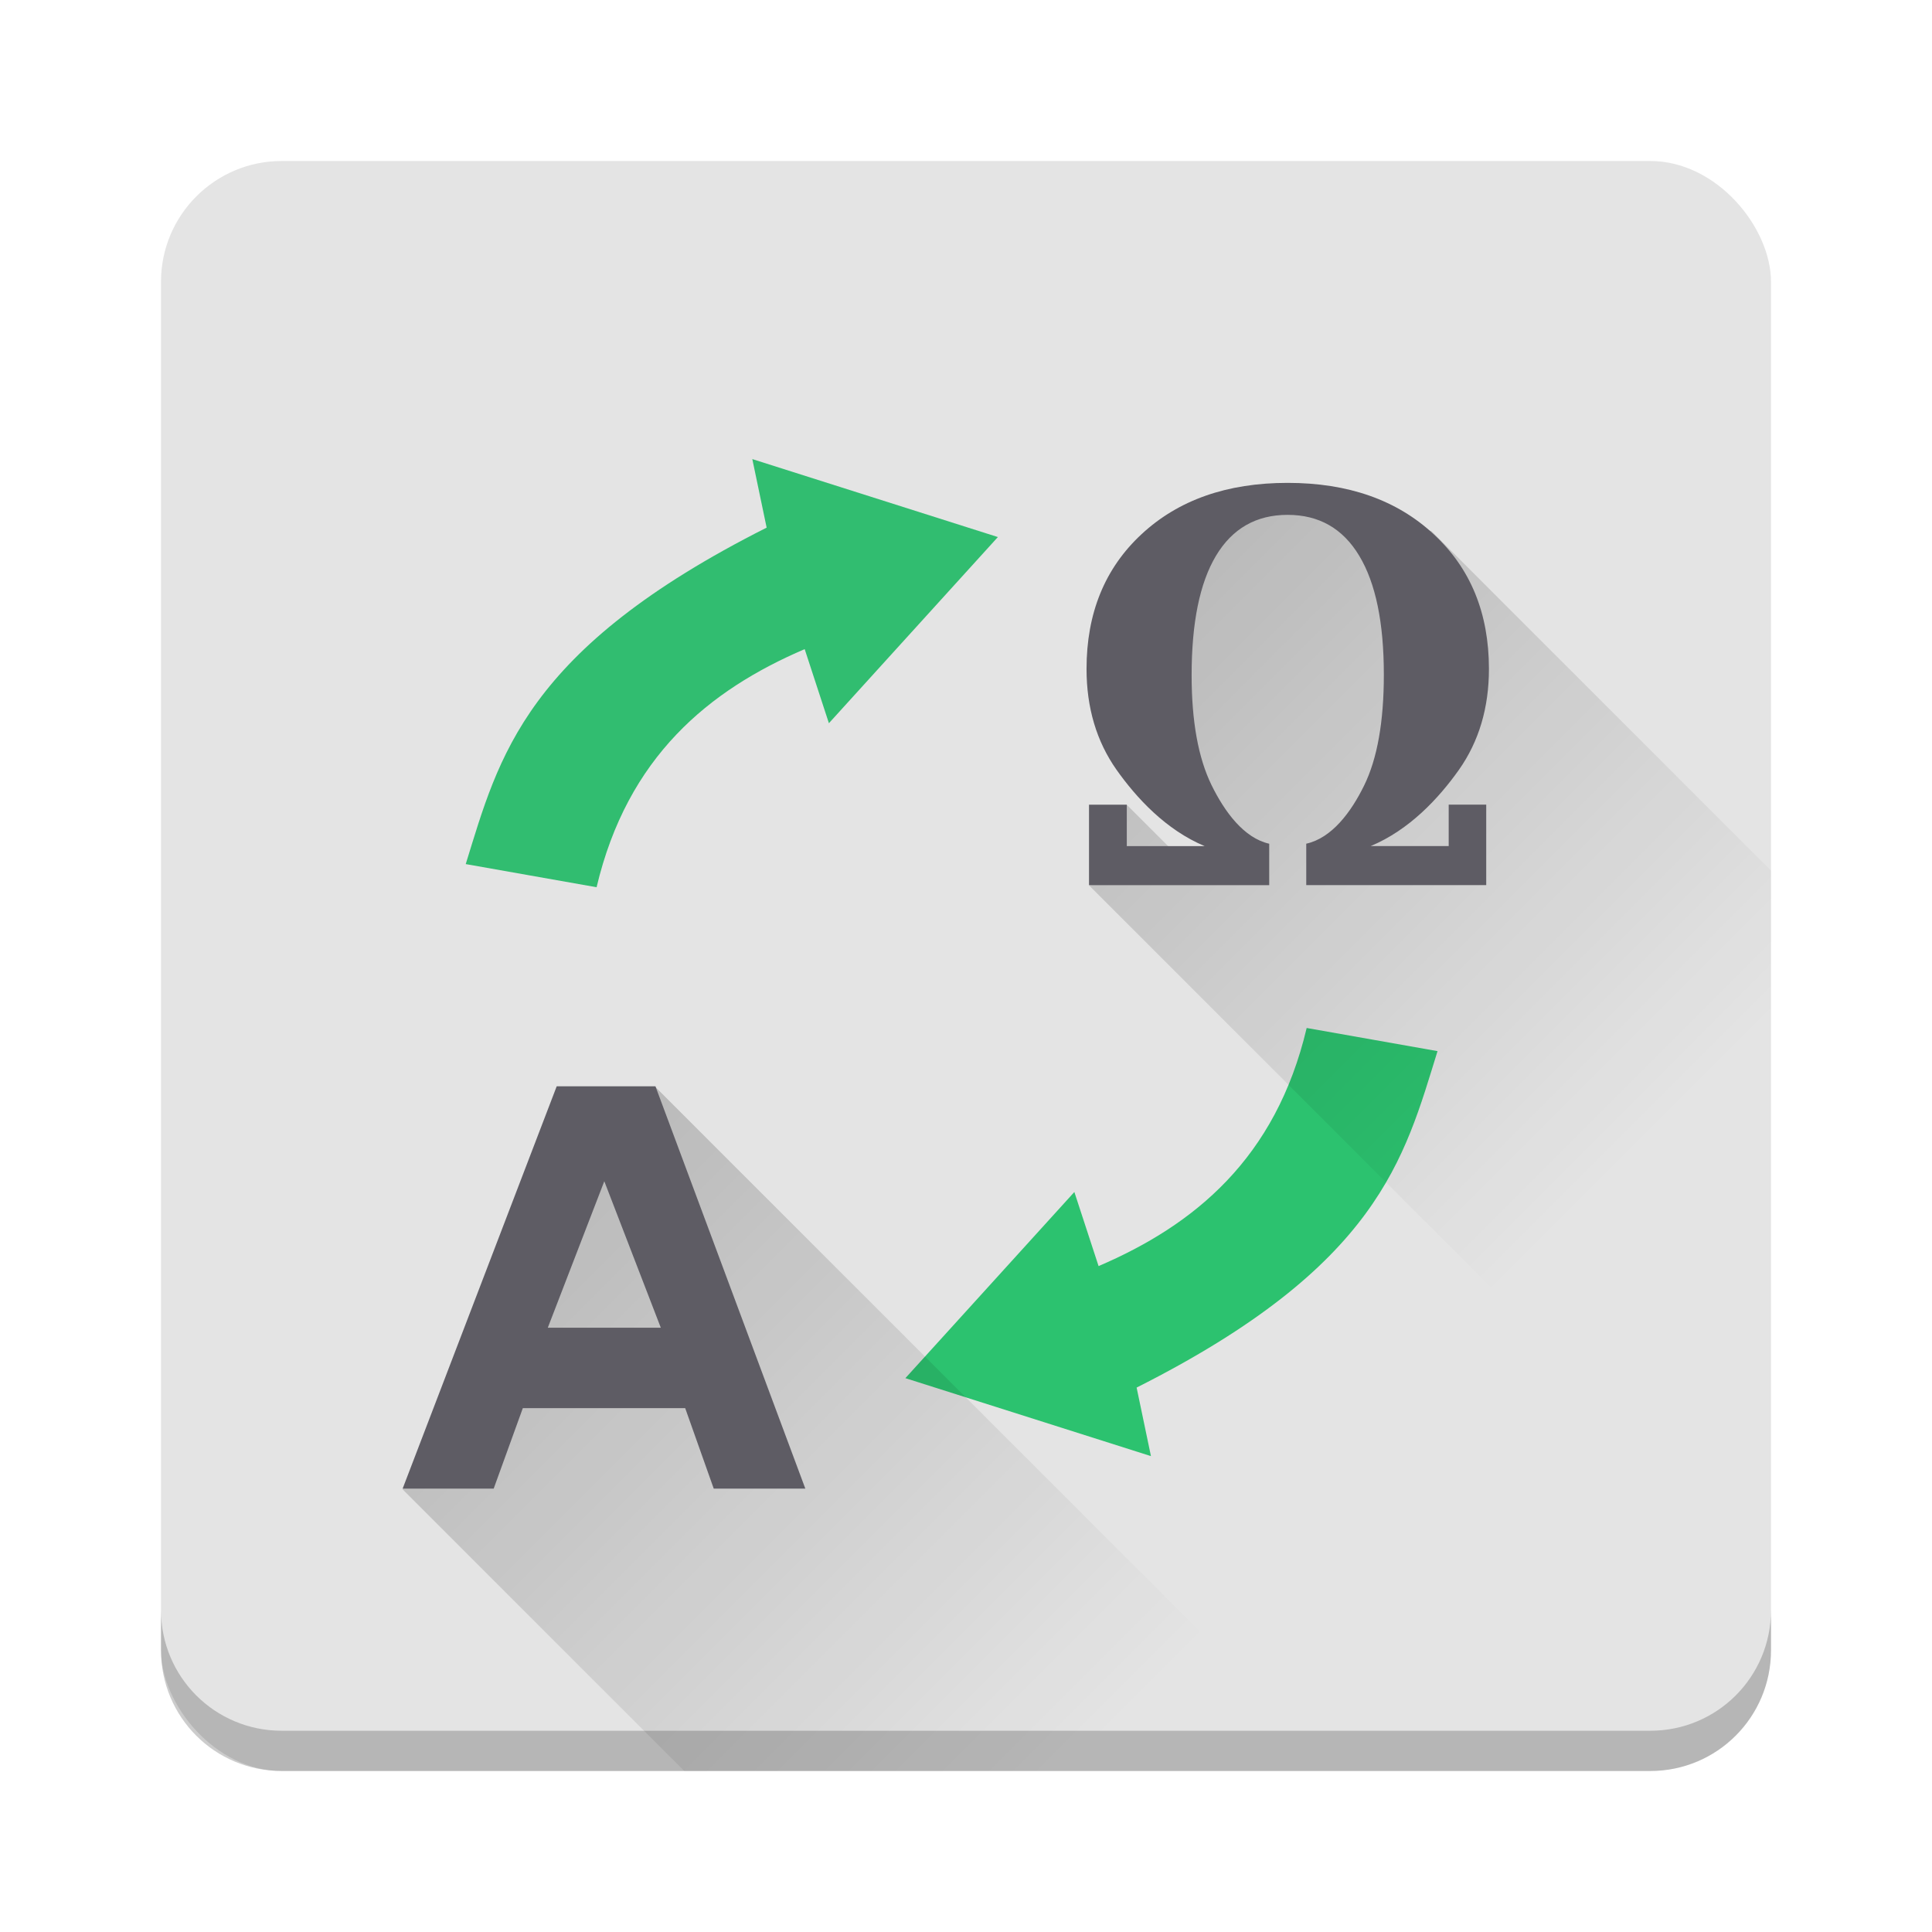 <?xml version="1.0" encoding="UTF-8" standalone="no"?>
<svg
   xmlns:dc="http://purl.org/dc/elements/1.1/"
   xmlns:cc="http://creativecommons.org/ns#"
   xmlns:rdf="http://www.w3.org/1999/02/22-rdf-syntax-ns#"
   xmlns:svg="http://www.w3.org/2000/svg"
   xmlns="http://www.w3.org/2000/svg"
   xmlns:xlink="http://www.w3.org/1999/xlink"
   xmlns:sodipodi="http://sodipodi.sourceforge.net/DTD/sodipodi-0.dtd"
   xmlns:inkscape="http://www.inkscape.org/namespaces/inkscape"
   width="48"
   height="48"
   version="1.1"
   id="svg22"
   sodipodi:docname="org.gnome.Gtranslator.svg"
   inkscape:version="0.92.3 (2405546, 2018-03-11)">
  <defs
     id="defs26">
    <linearGradient
       inkscape:collect="always"
       id="linearGradient874">
      <stop
         style="stop-color:#000000;stop-opacity:1;"
         offset="0"
         id="stop870" />
      <stop
         style="stop-color:#000000;stop-opacity:0;"
         offset="1"
         id="stop872" />
    </linearGradient>
    <linearGradient
       inkscape:collect="always"
       xlink:href="#linearGradient874"
       id="linearGradient876"
       x1="29.213"
       y1="12.465"
       x2="43.025"
       y2="26.276"
       gradientUnits="userSpaceOnUse" />
    <linearGradient
       inkscape:collect="always"
       xlink:href="#linearGradient874"
       id="linearGradient878"
       x1="13.826"
       y1="27"
       x2="28.724"
       y2="41.898"
       gradientUnits="userSpaceOnUse" />
  </defs>
  <sodipodi:namedview
     pagecolor="#ffffff"
     bordercolor="#666666"
     borderopacity="1"
     objecttolerance="10"
     gridtolerance="10"
     guidetolerance="10"
     inkscape:pageopacity="0"
     inkscape:pageshadow="2"
     inkscape:window-width="1920"
     inkscape:window-height="1020"
     id="namedview24"
     showgrid="false"
     inkscape:zoom="13.01"
     inkscape:cx="24"
     inkscape:cy="19.739963"
     inkscape:window-x="0"
     inkscape:window-y="30"
     inkscape:window-maximized="1"
     inkscape:current-layer="svg22" />
  <rect
     style="fill:#e4e4e4"
     width="40"
     height="40"
     x="4"
     y="4"
     rx="3"
     ry="3"
     id="rect2" />
  <path
     style="fill:#2cc26f"
     d="m 27.294,31.456 -0.602,-1.841 -4.198,4.625 6.101,1.937 -0.356,-1.703 c 6.019,-3.033 6.648,-5.689 7.476,-8.359 l -3.251,-0.575 c -0.767,3.243 -2.792,4.898 -5.171,5.916 z"
     id="path20" />
  <path
     style="opacity:0.2;fill:url(#linearGradient878);fill-opacity:1;stroke:none;stroke-width:0.5;stroke-linecap:round;stroke-linejoin:round;stroke-miterlimit:4;stroke-dasharray:none;stroke-dashoffset:0;stroke-opacity:1;paint-order:normal"
     d="M 16.277 27 L 12.244 33.258 L 12.133 34.867 L 10 37 L 17 44 L 33.277 44 L 16.277 27 z "
     id="rect855" />
  <g
     style="font-weight:bold;font-size:15.235px;line-height:0%;font-family:FreeSans;text-align:center;text-anchor:middle;fill:#5e5c64;enable-background:new"
     transform="matrix(0.97,0,0,0.9,0.548,3.199)"
     id="g12">
    <path
       style="fill:#5e5c64"
       d="m 16.985,35.318 h -4.159 l -0.746,2.221 H 9.748 l 3.946,-11.106 h 2.529 l 3.839,11.106 h -2.346 z m -0.625,-2.221 -1.447,-4.043 -1.447,4.043 z"
       id="path10" />
  </g>
  <path
     style="opacity:0.2;fill:url(#linearGradient876);fill-opacity:1;stroke:none;stroke-width:0.5;stroke-linecap:round;stroke-linejoin:round;stroke-miterlimit:4;stroke-dasharray:none;stroke-dashoffset:0;stroke-opacity:1;paint-order:normal"
     d="M 32.086 12.434 C 29.752 12.342 28.554 14.573 27.541 17.184 L 29.709 19.352 L 30.256 21.145 L 29.379 21.379 L 28 20 L 27.166 20.834 L 28.064 21.73 L 27.061 22 L 44 38.939 L 44 21.631 L 35.564 13.195 L 32.568 12.482 C 32.402 12.455 32.242 12.44 32.086 12.434 z "
     id="rect851" />
  <g
     style="font-weight:bold;font-size:19.297px;line-height:0%;font-family:FreeSans;text-align:center;text-anchor:middle;fill:#5e5c64;enable-background:new"
     transform="matrix(0.82,0,0,0.884,4.935,2.103)"
     id="g16">
    <path
       style="fill:#5e5c64"
       d="m 35.509,21.4 h 2.366 v -1.164 h 1.137 v 2.261 h -5.453 v -1.164 c 0.774,-0.159 1.359,-0.886 1.756,-1.64 0.397,-0.754 0.595,-1.79 0.595,-3.109 0,-1.463 -0.248,-2.576 -0.744,-3.34 -0.496,-0.769 -1.22,-1.153 -2.172,-1.153 -0.952,0 -1.676,0.384 -2.172,1.153 -0.491,0.764 -0.736,1.882 -0.736,3.355 0,1.294 0.201,2.323 0.603,3.087 0.402,0.759 0.984,1.489 1.748,1.648 v 1.164 h -5.46 v -2.261 h 1.145 v 1.164 h 2.359 c -1.175,-0.456 -2.066,-1.353 -2.671,-2.146 -0.605,-0.798 -0.908,-1.743 -0.908,-2.834 0,-1.567 0.555,-2.829 1.666,-3.786 1.116,-0.962 2.591,-1.443 4.426,-1.443 1.835,0 3.31,0.481 4.426,1.443 1.116,0.957 1.674,2.219 1.674,3.786 0,1.091 -0.303,2.036 -0.908,2.834 -0.605,0.793 -1.498,1.69 -2.678,2.146 z"
       id="path14" />
  </g>
  <path
     style="fill:#31bd70;fill-opacity:1"
     d="m 19.992,16.127 0.602,1.841 4.198,-4.625 -6.101,-1.937 0.356,1.703 c -6.019,3.033 -6.648,5.689 -7.476,8.359 l 3.251,0.575 c 0.767,-3.243 2.792,-4.898 5.171,-5.916 z"
     id="path18" />
  <path
     style="opacity:0.2"
     d="m 4,40 v 1 c 0,1.662 1.338,3 3,3 h 34 c 1.662,0 3,-1.338 3,-3 v -1 c 0,1.662 -1.338,3 -3,3 H 7 C 5.338,43 4,41.662 4,40 Z"
     id="path6"
     inkscape:connector-curvature="0" />
</svg>

